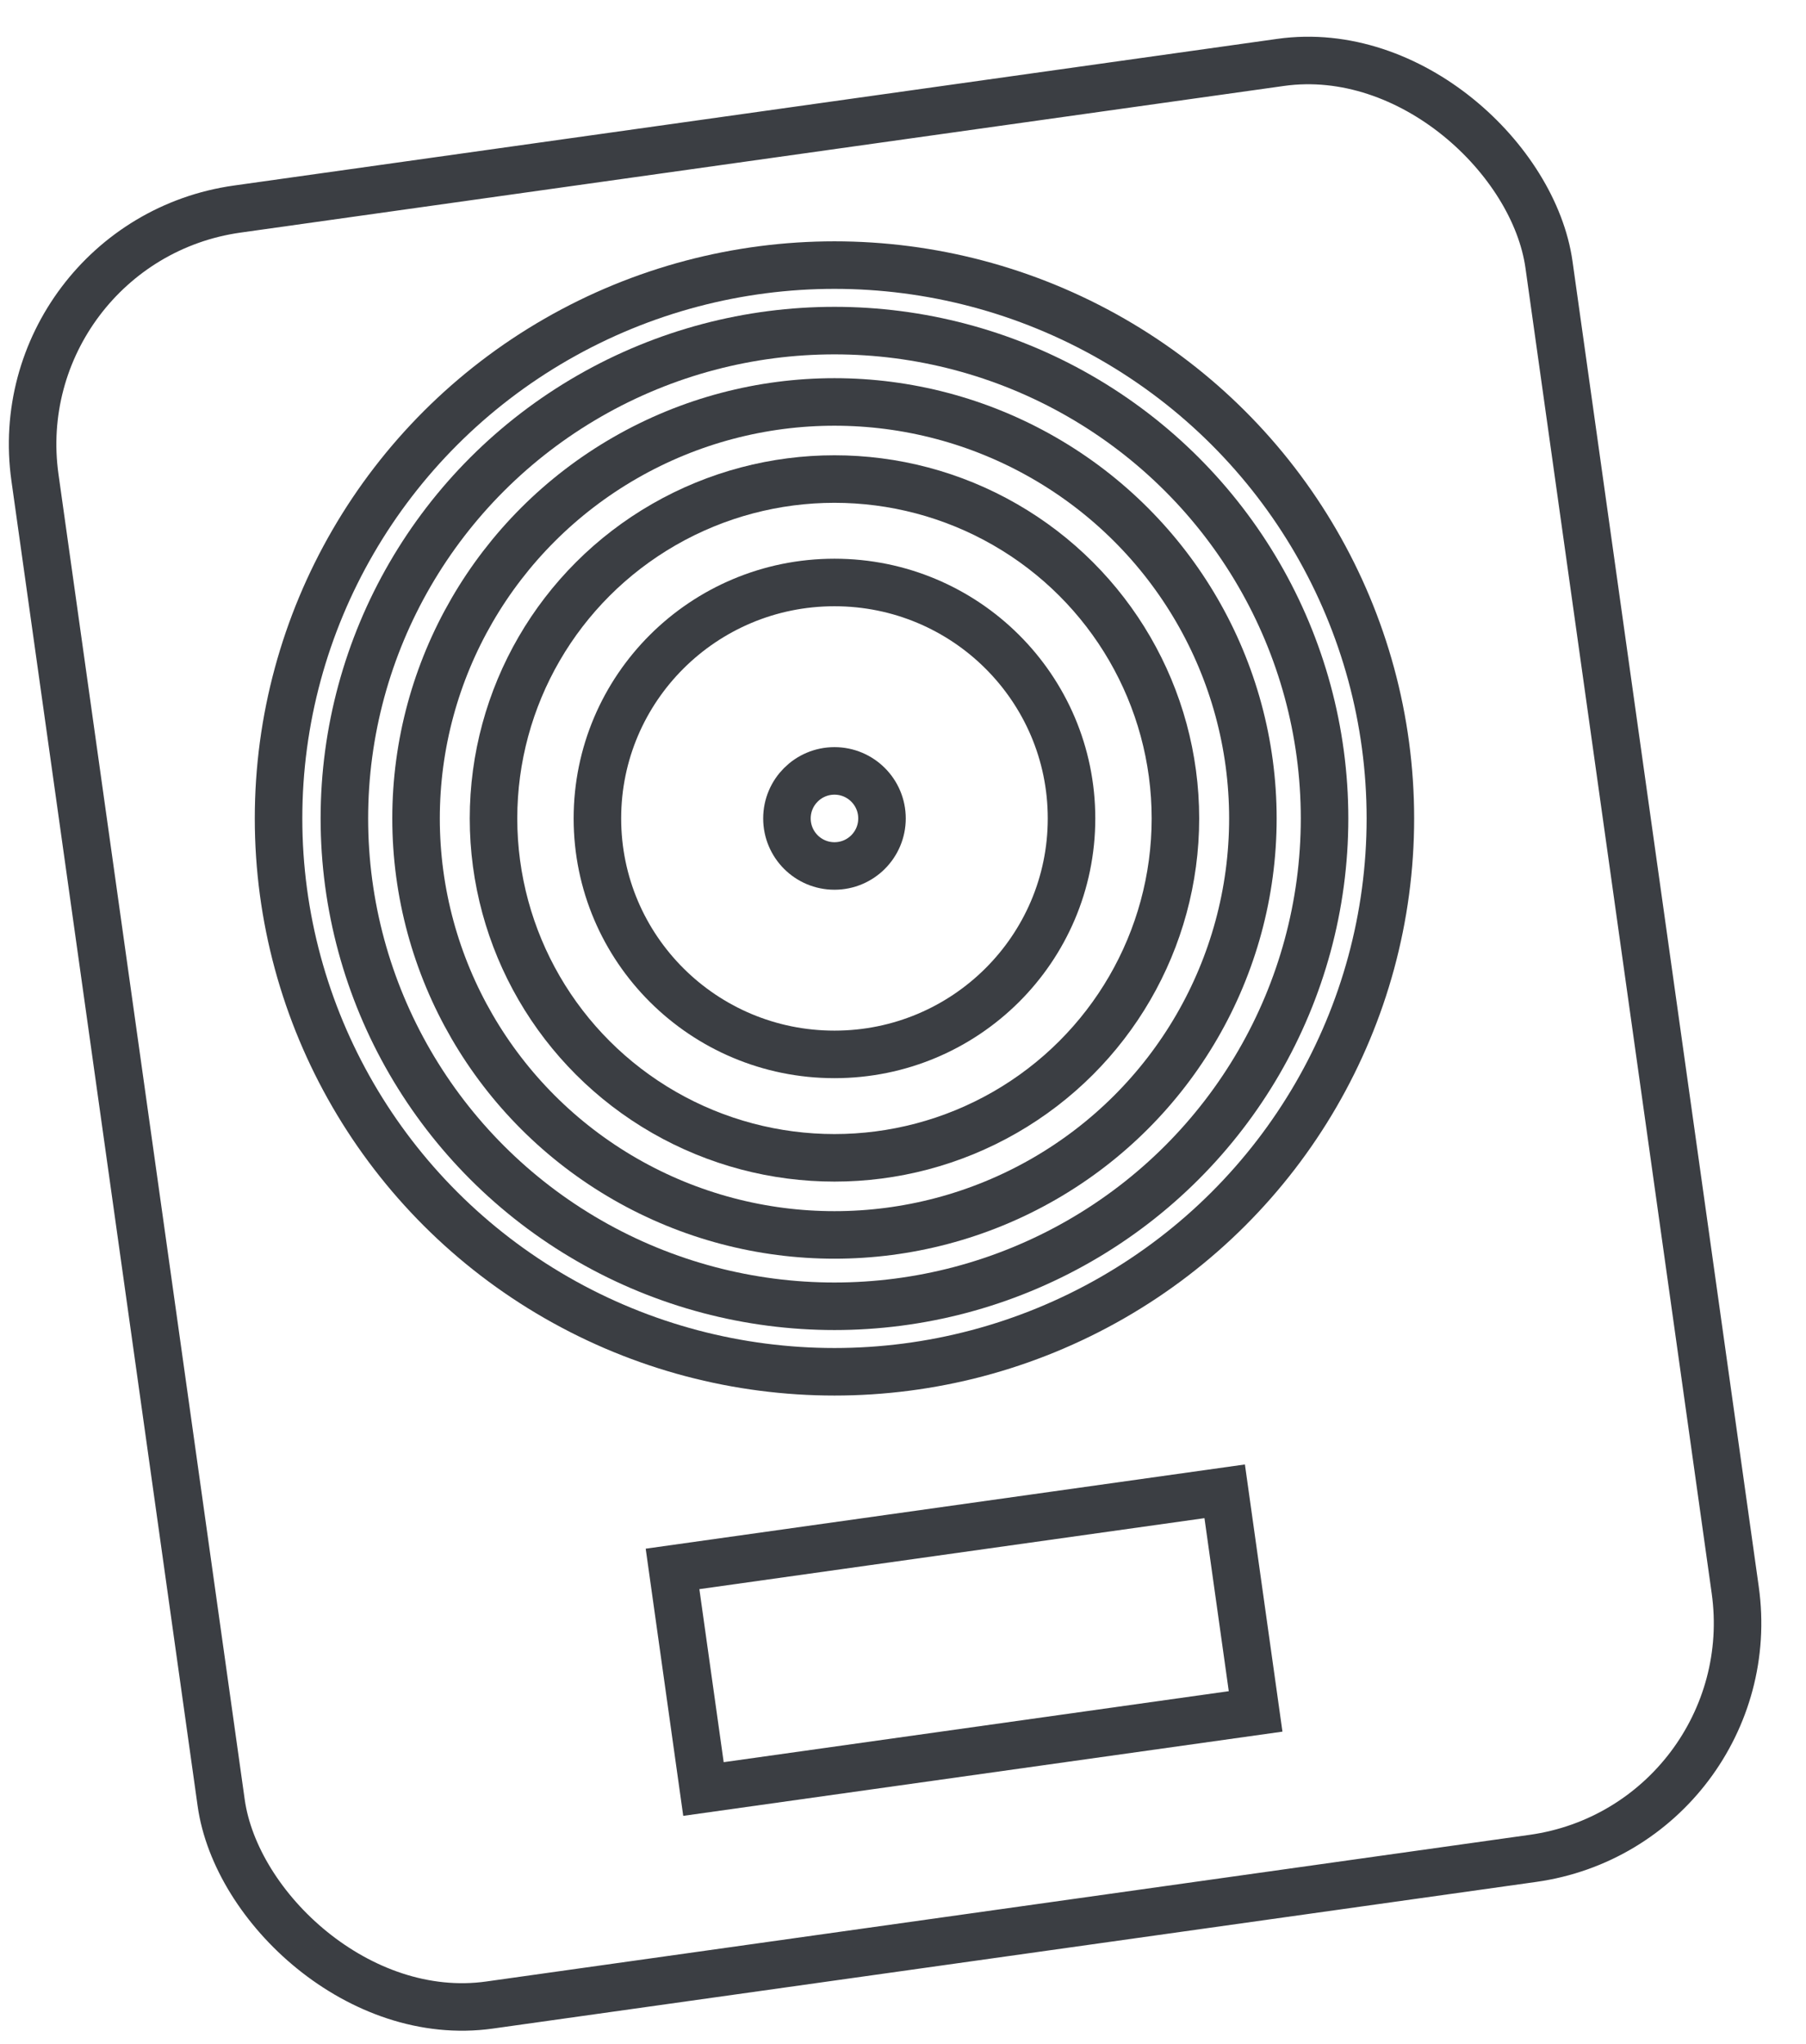 <?xml version="1.0" encoding="UTF-8"?>
<svg width="38px" height="43px" viewBox="0 0 38 43" version="1.1" xmlns="http://www.w3.org/2000/svg" xmlns:xlink="http://www.w3.org/1999/xlink">
    <!-- Generator: Sketch 45.2 (43514) - http://www.bohemiancoding.com/sketch -->
    <title>Logic Pro</title>
    <desc>Created with Sketch.</desc>
    <defs></defs>
    <g id="Welcome" stroke="none" stroke-width="1" fill="none" fill-rule="evenodd">
        <g id="Desktop-HD" transform="translate(-338, -2138)" stroke="#3B3E43">
            <g id="Termini" transform="translate(78, 1691)">
                <g id="Picker" transform="translate(0, 162)">
                    <g id="Apple-IT-Copy-5" transform="translate(185, 258)">
                        <g id="Logic-Pro" transform="translate(71.706, 26)">
                            <rect id="Rectangle" transform="translate(21.917, 22.747) rotate(-8) translate(-21.917, -22.747) " x="5.832" y="3.67" width="32.17" height="38.154" rx="5"></rect>
                            <rect id="Rectangle-4" transform="translate(23.579, 35.505) rotate(-8) translate(-23.579, -35.505) " x="17.713" y="33.167" width="11.732" height="4.676"></rect>
                            <ellipse id="Oval-2" cx="20.852" cy="18.218" rx="11.697" ry="11.641"></ellipse>
                            <ellipse id="Oval-2-Copy" cx="20.852" cy="18.218" rx="10.312" ry="10.263"></ellipse>
                            <ellipse id="Oval-2-Copy-2" cx="20.852" cy="18.218" rx="8.804" ry="8.762"></ellipse>
                            <ellipse id="Oval-2-Copy-3" cx="20.852" cy="18.218" rx="7.174" ry="7.14"></ellipse>
                            <ellipse id="Oval-2-Copy-4" cx="20.852" cy="18.218" rx="4.988" ry="4.964"></ellipse>
                            <ellipse id="Oval-2-Copy-5" transform="translate(20.852, 18.218) scale(1, -1) translate(-20.852, -18.218) " cx="20.852" cy="18.218" rx="1" ry="1"></ellipse>
                        </g>
                    </g>
                </g>
            </g>
        </g>
    </g>
</svg>